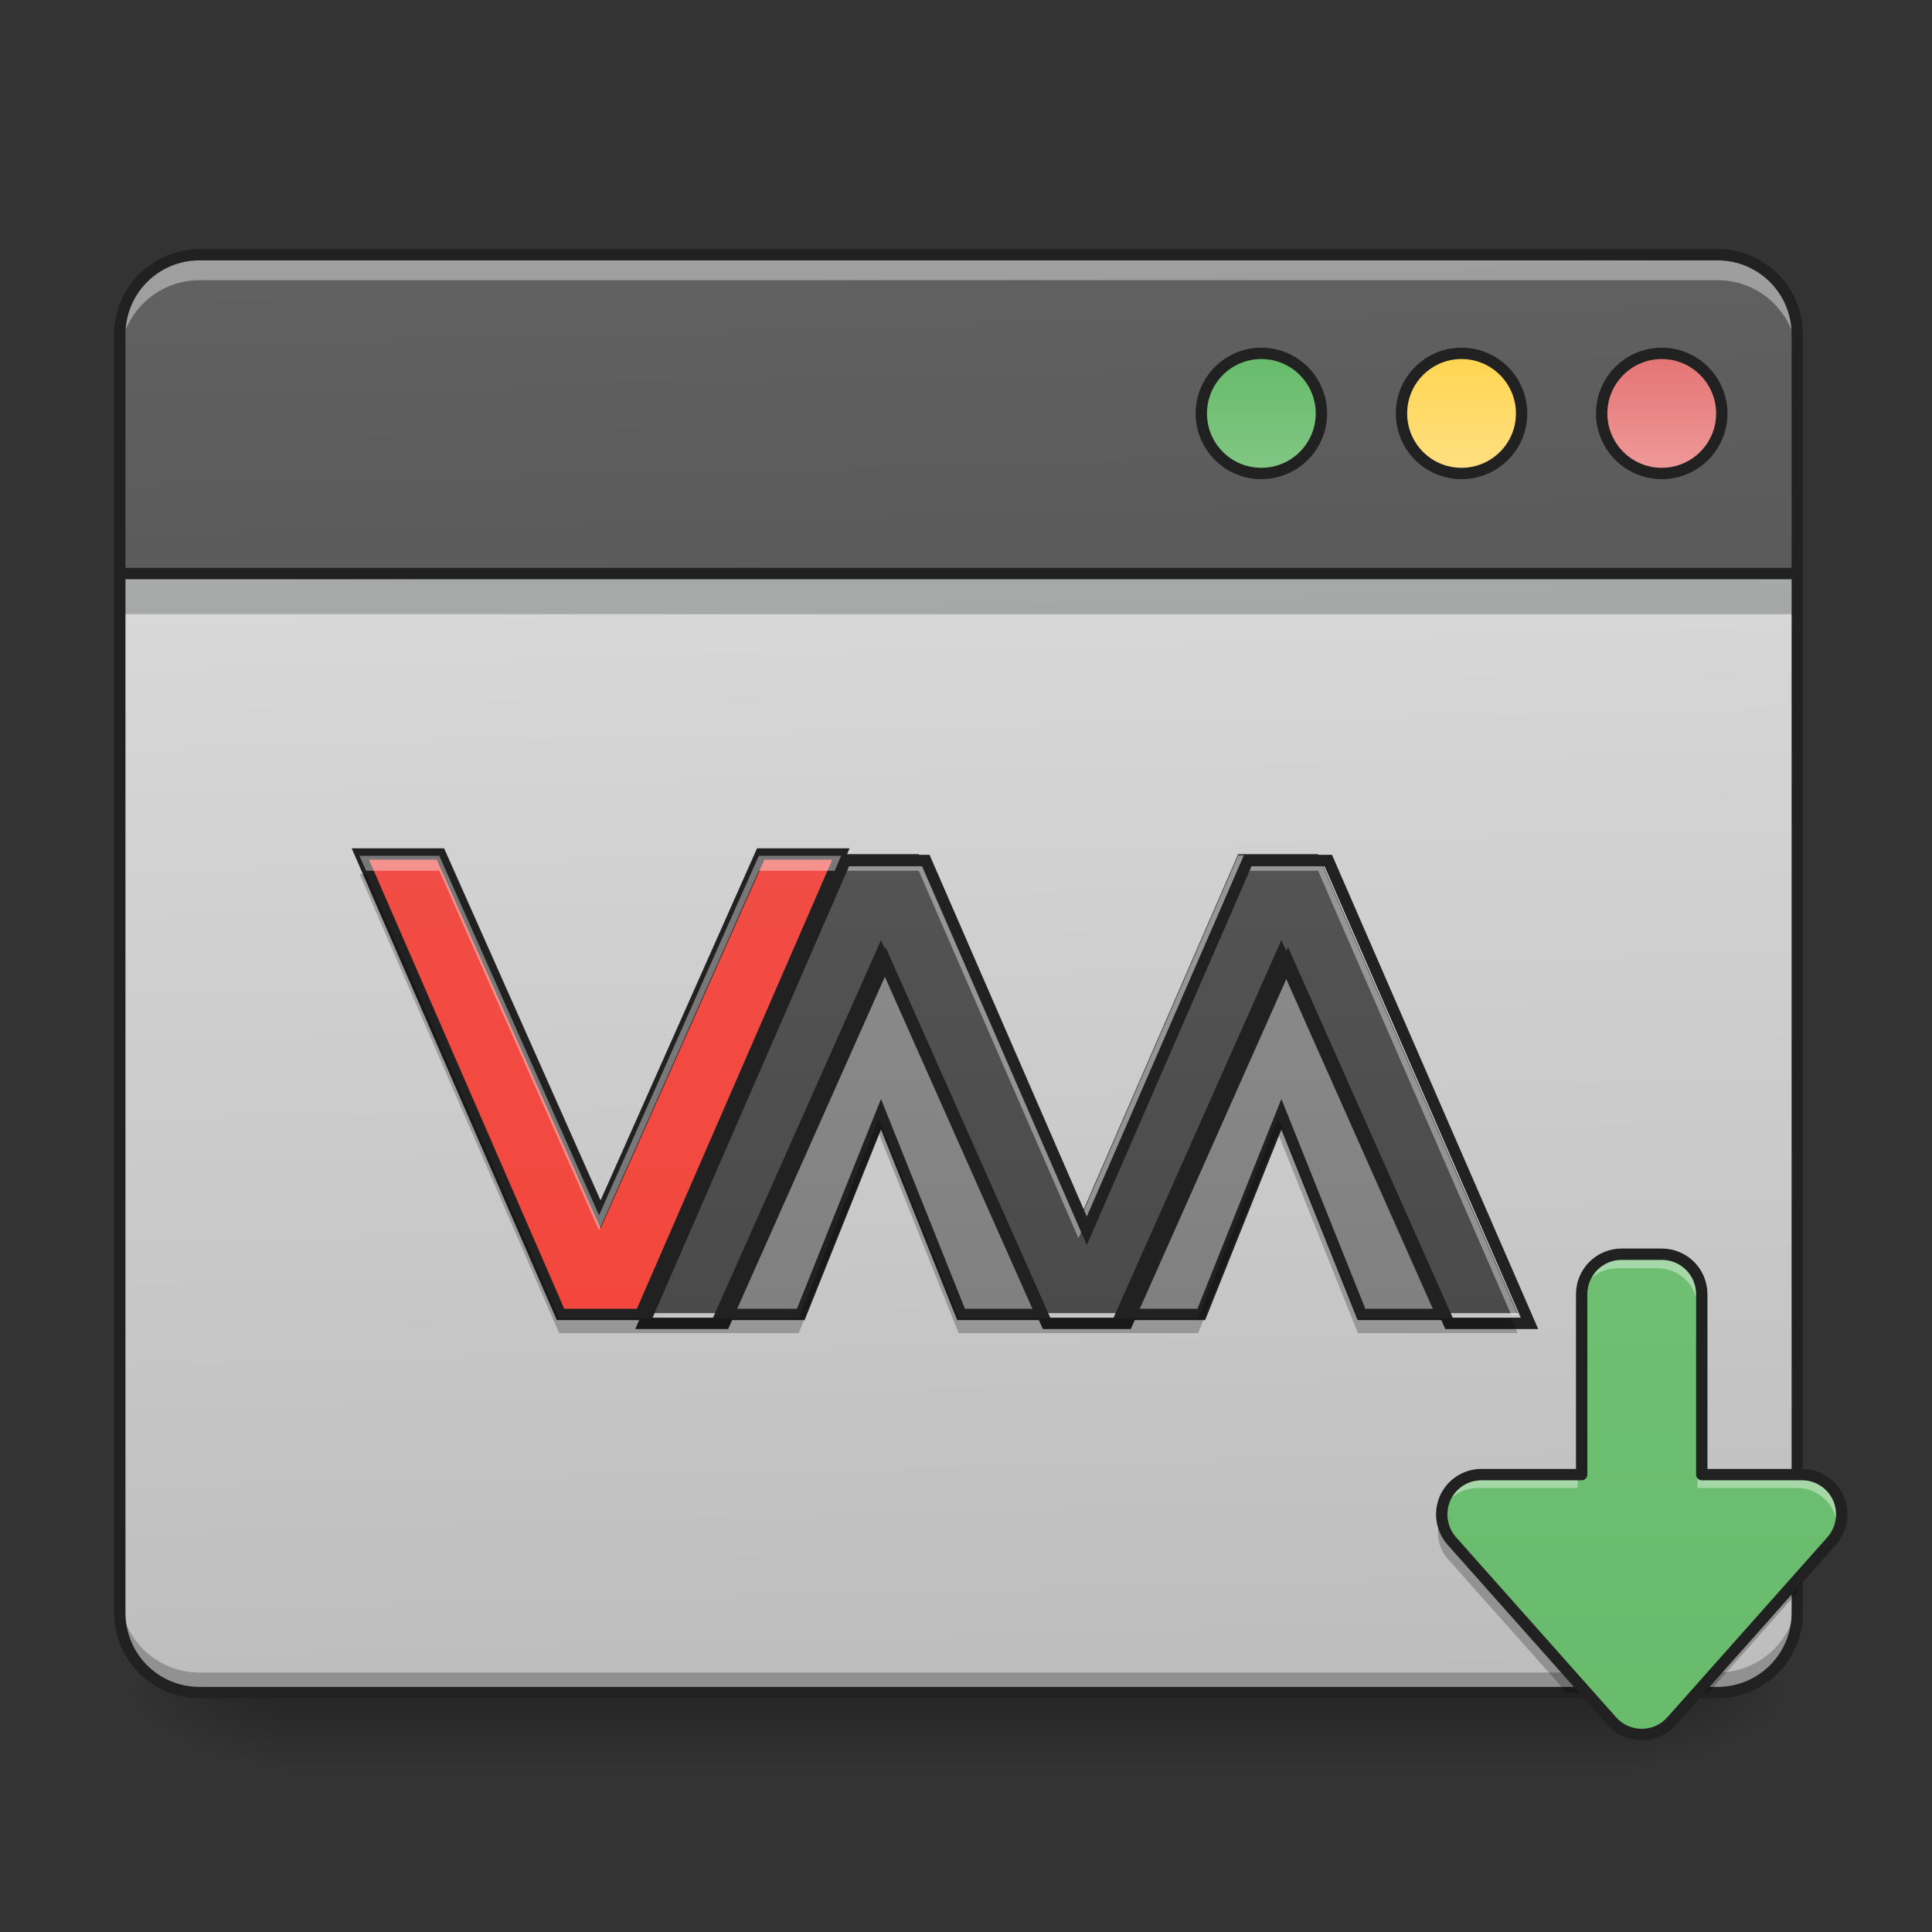 <svg height="48" viewBox="0 0 48 48" width="48" xmlns="http://www.w3.org/2000/svg" xmlns:xlink="http://www.w3.org/1999/xlink"><rect x="0" y="0" width="48" height="48" fill="#333333" stroke="none"/><linearGradient id="a" gradientUnits="userSpaceOnUse" x1="23.815" x2="23.815" y1="42.051" y2="44.035"><stop offset="0" stop-opacity=".275"/><stop offset="1" stop-opacity="0"/></linearGradient><linearGradient id="b"><stop offset="0" stop-opacity=".314"/><stop offset=".222" stop-opacity=".275"/><stop offset="1" stop-opacity="0"/></linearGradient><radialGradient id="c" cx="450.909" cy="189.579" gradientTransform="matrix(0 -.117 -.211 -0 80.181 95.393)" gradientUnits="userSpaceOnUse" r="21.167" xlink:href="#b"/><radialGradient id="d" cx="450.909" cy="189.579" gradientTransform="matrix(-0 .117 .211 0 -32.551 -11.291)" gradientUnits="userSpaceOnUse" r="21.167" xlink:href="#b"/><radialGradient id="e" cx="450.909" cy="189.579" gradientTransform="matrix(-0 -.117 .211 -0 -32.551 95.393)" gradientUnits="userSpaceOnUse" r="21.167" xlink:href="#b"/><radialGradient id="f" cx="450.909" cy="189.579" gradientTransform="matrix(0 .117 -.211 0 80.181 -11.291)" gradientUnits="userSpaceOnUse" r="21.167" xlink:href="#b"/><linearGradient id="g"><stop offset="0" stop-color="#bdbdbd"/><stop offset="1" stop-color="#e0e0e0"/></linearGradient><linearGradient id="h" gradientTransform="matrix(.113 0 0 .326 -8.781 50.462)" gradientUnits="userSpaceOnUse" x1="306.917" x2="305.955" xlink:href="#g" y1="-25.792" y2="-135.329"/><linearGradient id="i" gradientTransform="matrix(.113 0 0 .326 -8.781 50.462)" gradientUnits="userSpaceOnUse" x1="306.917" x2="305.955" xlink:href="#g" y1="-25.792" y2="-135.329"/><linearGradient id="j"><stop offset="0" stop-color="#757575"/><stop offset="1" stop-color="#9e9e9e"/></linearGradient><linearGradient id="k" gradientUnits="userSpaceOnUse" x1="23.815" x2="23.815" xlink:href="#j" y1="42.051" y2="6.329"/><linearGradient id="l" gradientUnits="userSpaceOnUse" x1="33.738" x2="33.738" xlink:href="#j" y1="42.051" y2="6.329"/><linearGradient id="m"><stop offset="0" stop-color="#424242"/><stop offset="1" stop-color="#616161"/></linearGradient><linearGradient id="n" gradientTransform="matrix(.113 0 0 .326 -8.781 50.462)" gradientUnits="userSpaceOnUse" x1="306.917" x2="305.955" xlink:href="#m" y1="-25.792" y2="-135.329"/><linearGradient id="o"><stop offset="0" stop-color="#66bb6a"/><stop offset="1" stop-color="#81c784"/></linearGradient><linearGradient id="p" gradientUnits="userSpaceOnUse" x1="333.375" x2="333.375" xlink:href="#o" y1="-121.042" y2="-89.292"/><linearGradient id="q" gradientUnits="userSpaceOnUse" x1="386.292" x2="386.292" y1="-121.042" y2="-89.292"><stop offset="0" stop-color="#ffd54f"/><stop offset="1" stop-color="#ffe082"/></linearGradient><linearGradient id="r" gradientUnits="userSpaceOnUse" x1="439.208" x2="439.208" y1="-121.042" y2="-89.292"><stop offset="0" stop-color="#e57373"/><stop offset="1" stop-color="#ef9a9a"/></linearGradient><linearGradient id="s" gradientUnits="userSpaceOnUse" x1="14.884" x2="14.884" y1="42.051" y2="6.329"><stop offset="0" stop-color="#f44336"/><stop offset="1" stop-color="#ef5350"/></linearGradient><linearGradient id="t" gradientUnits="userSpaceOnUse" x1="28.776" x2="28.776" xlink:href="#m" y1="42.051" y2="6.329"/><linearGradient id="u" gradientUnits="userSpaceOnUse" x1="40.188" x2="40.188" xlink:href="#o" y1="45.023" y2="5.332"/><path d="m6.945 42.051h33.738v1.984h-33.738zm0 0" fill="url(#a)"/><path d="m40.684 42.051h3.969v-1.984h-3.969zm0 0" fill="url(#c)"/><path d="m6.945 42.051h-3.969v1.984h3.969zm0 0" fill="url(#d)"/><path d="m6.945 42.051h-3.969v-1.984h3.969zm0 0" fill="url(#e)"/><path d="m40.684 42.051h3.969v1.984h-3.969zm0 0" fill="url(#f)"/><path d="m4.961 6.328h37.707c1.098 0 1.984.891 1.984 1.984v31.754c0 1.098-.887 1.984-1.984 1.984h-37.707c-1.094 0-1.984-.887-1.984-1.984v-31.754c0-1.094.891-1.984 1.984-1.984zm0 0" fill="url(#h)"/><path d="m23.816 6.328v35.723h18.852c1.102 0 1.984-.887 1.984-1.984v-31.754c0-1.098-.883-1.984-1.984-1.984zm0 0" fill="url(#i)"/><path d="m17.859 32.625h1.984l1.988-4.961 1.984 4.961h1.984l-3.969-8.93zm0 0" fill="url(#k)"/><path d="m27.785 32.625h1.984l1.984-4.961 1.984 4.961h1.984l-3.969-8.93zm0 0" fill="url(#l)"/><path d="m2.977 14.266h41.676v.992h-41.676zm0 0" fill="#0a0d0e" fill-opacity=".235"/><path d="m4.961 6.328c-1.098 0-1.984.887-1.984 1.984v5.953h41.676v-5.953c0-1.098-.883-1.984-1.984-1.984zm0 0" fill="url(#n)"/><path d="m4.961 42.07c-1.098 0-1.984-.887-1.984-1.984v-.516c0 1.098.887 1.984 1.984 1.984h37.707c1.102 0 1.984-.887 1.984-1.984v.516c0 1.098-.883 1.984-1.984 1.984zm0 0" fill-opacity=".235"/><path d="m23.816 6.328v7.938h20.836v-5.953c0-1.098-.883-1.984-1.984-1.984zm0 0" fill="url(#n)"/><path d="m4.961 6.441c-1.098 0-1.984.887-1.984 1.988v.516c0-1.102.887-1.984 1.984-1.984h37.707c1.102 0 1.984.883 1.984 1.984v-.516c0-1.102-.883-1.988-1.984-1.988zm0 0" fill="#fff" fill-opacity=".392"/><path d="m4.961 6.188c-1.176 0-2.125.949-2.125 2.125v31.754c0 1.176.949 2.125 2.125 2.125h37.707c1.176 0 2.125-.949 2.125-2.125v-31.754c0-1.176-.949-2.125-2.125-2.125zm0 .281h37.707c1.023 0 1.844.82 1.844 1.844v31.754c0 1.023-.82 1.844-1.844 1.844h-37.707c-1.023 0-1.844-.82-1.844-1.844v-31.754c0-1.023.82-1.844 1.844-1.844zm0 0" fill="#212121"/><g stroke-width="3"><path d="m333.385-121.051c8.749 0 15.873 7.124 15.873 15.873 0 8.791-7.124 15.873-15.873 15.873-8.791 0-15.873-7.083-15.873-15.873 0-8.749 7.083-15.873 15.873-15.873zm0 0" fill="url(#p)" stroke="#212121" stroke-linecap="round" transform="matrix(.094 0 0 .094 0 20.158)"/><path d="m386.296-121.051c8.749 0 15.873 7.124 15.873 15.873 0 8.791-7.124 15.873-15.873 15.873-8.791 0-15.873-7.083-15.873-15.873 0-8.749 7.083-15.873 15.873-15.873zm0 0" fill="url(#q)" stroke="#212121" stroke-linecap="round" transform="matrix(.094 0 0 .094 0 20.158)"/><path d="m439.208-121.051c8.749 0 15.873 7.124 15.873 15.873 0 8.791-7.124 15.873-15.873 15.873-8.749 0-15.873-7.083-15.873-15.873 0-8.749 7.124-15.873 15.873-15.873zm0 0" fill="url(#r)" stroke="#212121" stroke-linecap="round" transform="matrix(.094 0 0 .094 0 20.158)"/><path d="m31.747-62.848h444.499" fill="none" stroke="#212121" transform="matrix(.094 0 0 .094 0 20.158)"/></g><path d="m8.93 21.215h1.984l3.969 8.93 3.969-8.93h1.988l-4.965 11.41h-1.984zm0 0" fill="url(#s)"/><path d="m20.84 21.215-4.965 11.41h1.984l3.973-8.93 3.969 8.93h1.984l3.969-8.93 3.969 8.93h1.984l-4.961-11.41h-1.984l-3.969 9.129-3.969-9.129zm0 0" fill="url(#t)"/><path d="m95.241 11.27h21.165l42.329 95.241 42.329-95.241h21.206l-52.953 121.697h-21.165zm0 0" fill="none" stroke="#212121" stroke-width="3" transform="matrix(.094 0 0 .094 0 20.158)"/><path d="m8.93 21.262.164.371h1.82l3.969 8.934 3.969-8.934h3.973l3.969 9.129 3.969-9.129h1.984l4.801 11.039h.16l-4.961-11.41h-1.984l-3.969 9.129-3.969-9.129h-3.973l-3.969 8.93-3.969-8.93zm0 0" fill="#fff" fill-opacity=".392"/><path d="m840.077 855.194-200.138 459.956h79.992l160.142-359.966 159.985 359.966h79.992l159.985-359.966 159.985 359.966h79.992l-199.981-459.956h-79.992l-159.985 367.996-159.985-367.996zm0 0" fill="none" stroke="#212121" stroke-width="11.339" transform="scale(.025)"/><path d="m190.482 132.967h21.165l21.206-52.912 21.165 52.912h21.165l-42.329-95.241zm0 0" fill="none" stroke="#212121" stroke-width="3" transform="matrix(.094 0 0 .094 0 20.158)"/><path d="m296.347 132.967h21.165l21.165-52.912 21.165 52.912h21.165l-42.329-95.241zm0 0" fill="none" stroke="#212121" stroke-width="3" transform="matrix(.094 0 0 .094 0 20.158)"/><path d="m8.93 21.711 4.961 11.41h5.953l1.988-4.961 1.984 4.961h5.953l1.984-4.961 1.984 4.961h3.969l-.16-.371h-3.809l-1.984-4.965-1.984 4.965h-5.953l-1.984-4.965-1.988 4.965h-5.953l-4.797-11.039zm0 0" fill-opacity=".235"/><path d="m40.188 31.133c-.551 0-.992.441-.992.992v4.469h-2.48c-.391 0-.742.227-.902.582-.156.355-.094.77.164 1.062l3.969 4.465c.395.441 1.082.441 1.477 0l3.969-4.465c.258-.293.32-.707.164-1.062-.16-.355-.512-.582-.902-.582h-2.48v-4.469c0-.551-.441-.992-.992-.992zm0 0" fill="url(#u)"/><path d="m40.188 31.133c-.551 0-.992.441-.992.992v.375c0-.551.441-.992.992-.992h.992c.551 0 .992.441.992.992v-.375c0-.551-.441-.992-.992-.992zm-3.473 5.461c-.391 0-.742.227-.902.582-.082.191-.105.398-.066.594.016-.074.035-.148.066-.215.16-.355.512-.586.902-.586h2.48v-.375zm5.457 0v.375h2.48c.391 0 .742.23.902.586.031.066.051.141.066.215.039-.195.016-.402-.066-.594-.16-.355-.512-.582-.902-.582zm0 0" fill="#fff" fill-opacity=".392"/><path d="m35.758 37.832c-.082.316-.004.656.219.906l2.945 3.312h.445l-3.391-3.812c-.105-.121-.18-.258-.219-.406zm8.895 1.234-2.652 2.984h.445l2.207-2.484zm0 0" fill-opacity=".235"/><path d="m428.626 117.052c-5.874 0-10.582 4.708-10.582 10.582v47.662h-26.456c-4.166 0-7.916 2.416-9.624 6.208-1.667 3.791-1 8.208 1.75 11.332l42.329 47.62c4.208 4.708 11.541 4.708 15.748 0l42.329-47.62c2.75-3.125 3.416-7.541 1.75-11.332-1.708-3.791-5.458-6.208-9.624-6.208h-26.456v-47.662c0-5.874-4.708-10.582-10.582-10.582zm0 0" fill="none" stroke="#212121" stroke-linecap="round" stroke-linejoin="round" stroke-width="3" transform="matrix(.094 0 0 .094 0 20.158)"/></svg>